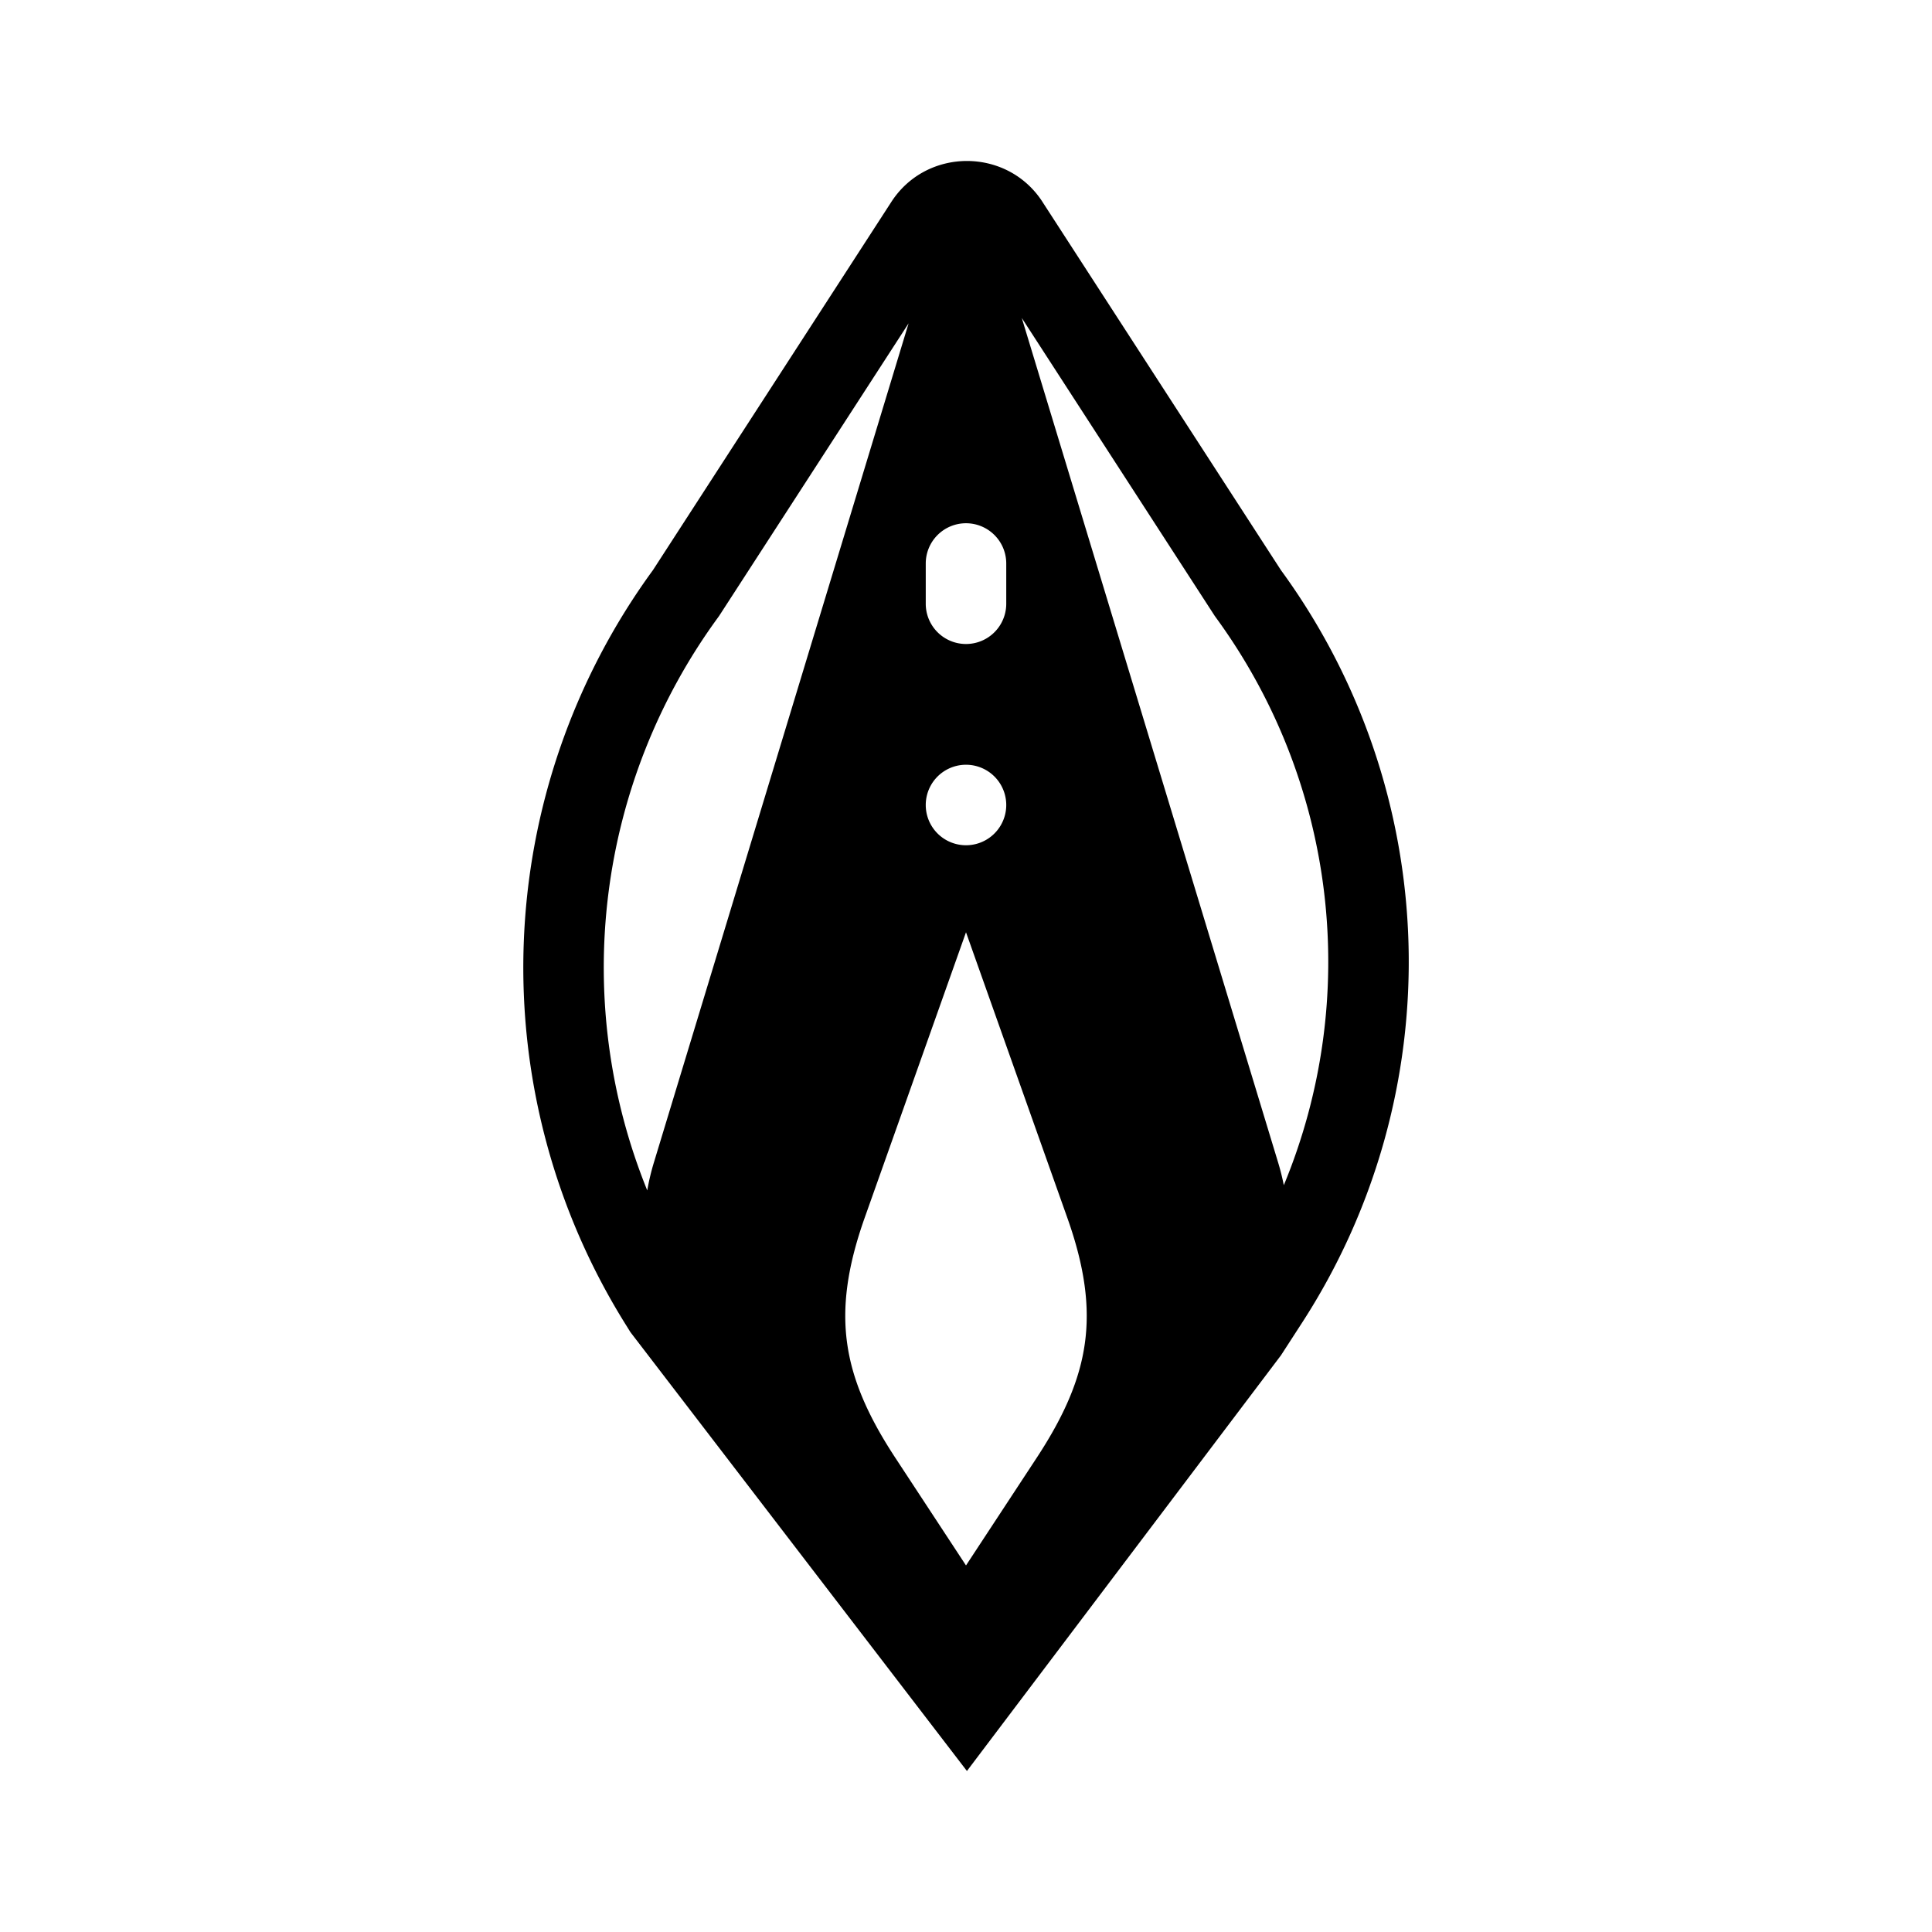 <svg xmlns="http://www.w3.org/2000/svg" xmlns:xlink="http://www.w3.org/1999/xlink" width="48" height="48" viewBox="0 0 48 48"><path fill="currentColor" fill-rule="evenodd" d="m25.9 5.016l5.925 9.15a16.495 16.495 0 0 1 .518 18.707l-.518.8L24.023 44l-8.359-10.901l-.09-.145a16.74 16.74 0 0 1 .648-18.789l5.924-9.15c.877-1.354 2.877-1.354 3.754 0m-8.03 10.282l-.032.045a14.74 14.74 0 0 0-1.757 14.234q.06-.351.166-.698l6.327-20.845zM25.386 7.9l6.368 20.98q.085.28.142.566a14.5 14.5 0 0 0-1.687-14.103l-.032-.045zM24 23.162l-2.52 7.101c-.44 1.243-.557 2.22-.433 3.11c.124.895.503 1.79 1.2 2.85L24 38.893l1.753-2.669c.697-1.06 1.076-1.955 1.2-2.85c.124-.89.008-1.867-.433-3.11zM24 13a1 1 0 0 0-1 1v1a1 1 0 1 0 2 0v-1a1 1 0 0 0-1-1m1 7a1 1 0 1 1-2 0a1 1 0 0 1 2 0" clip-rule="evenodd"/></svg>